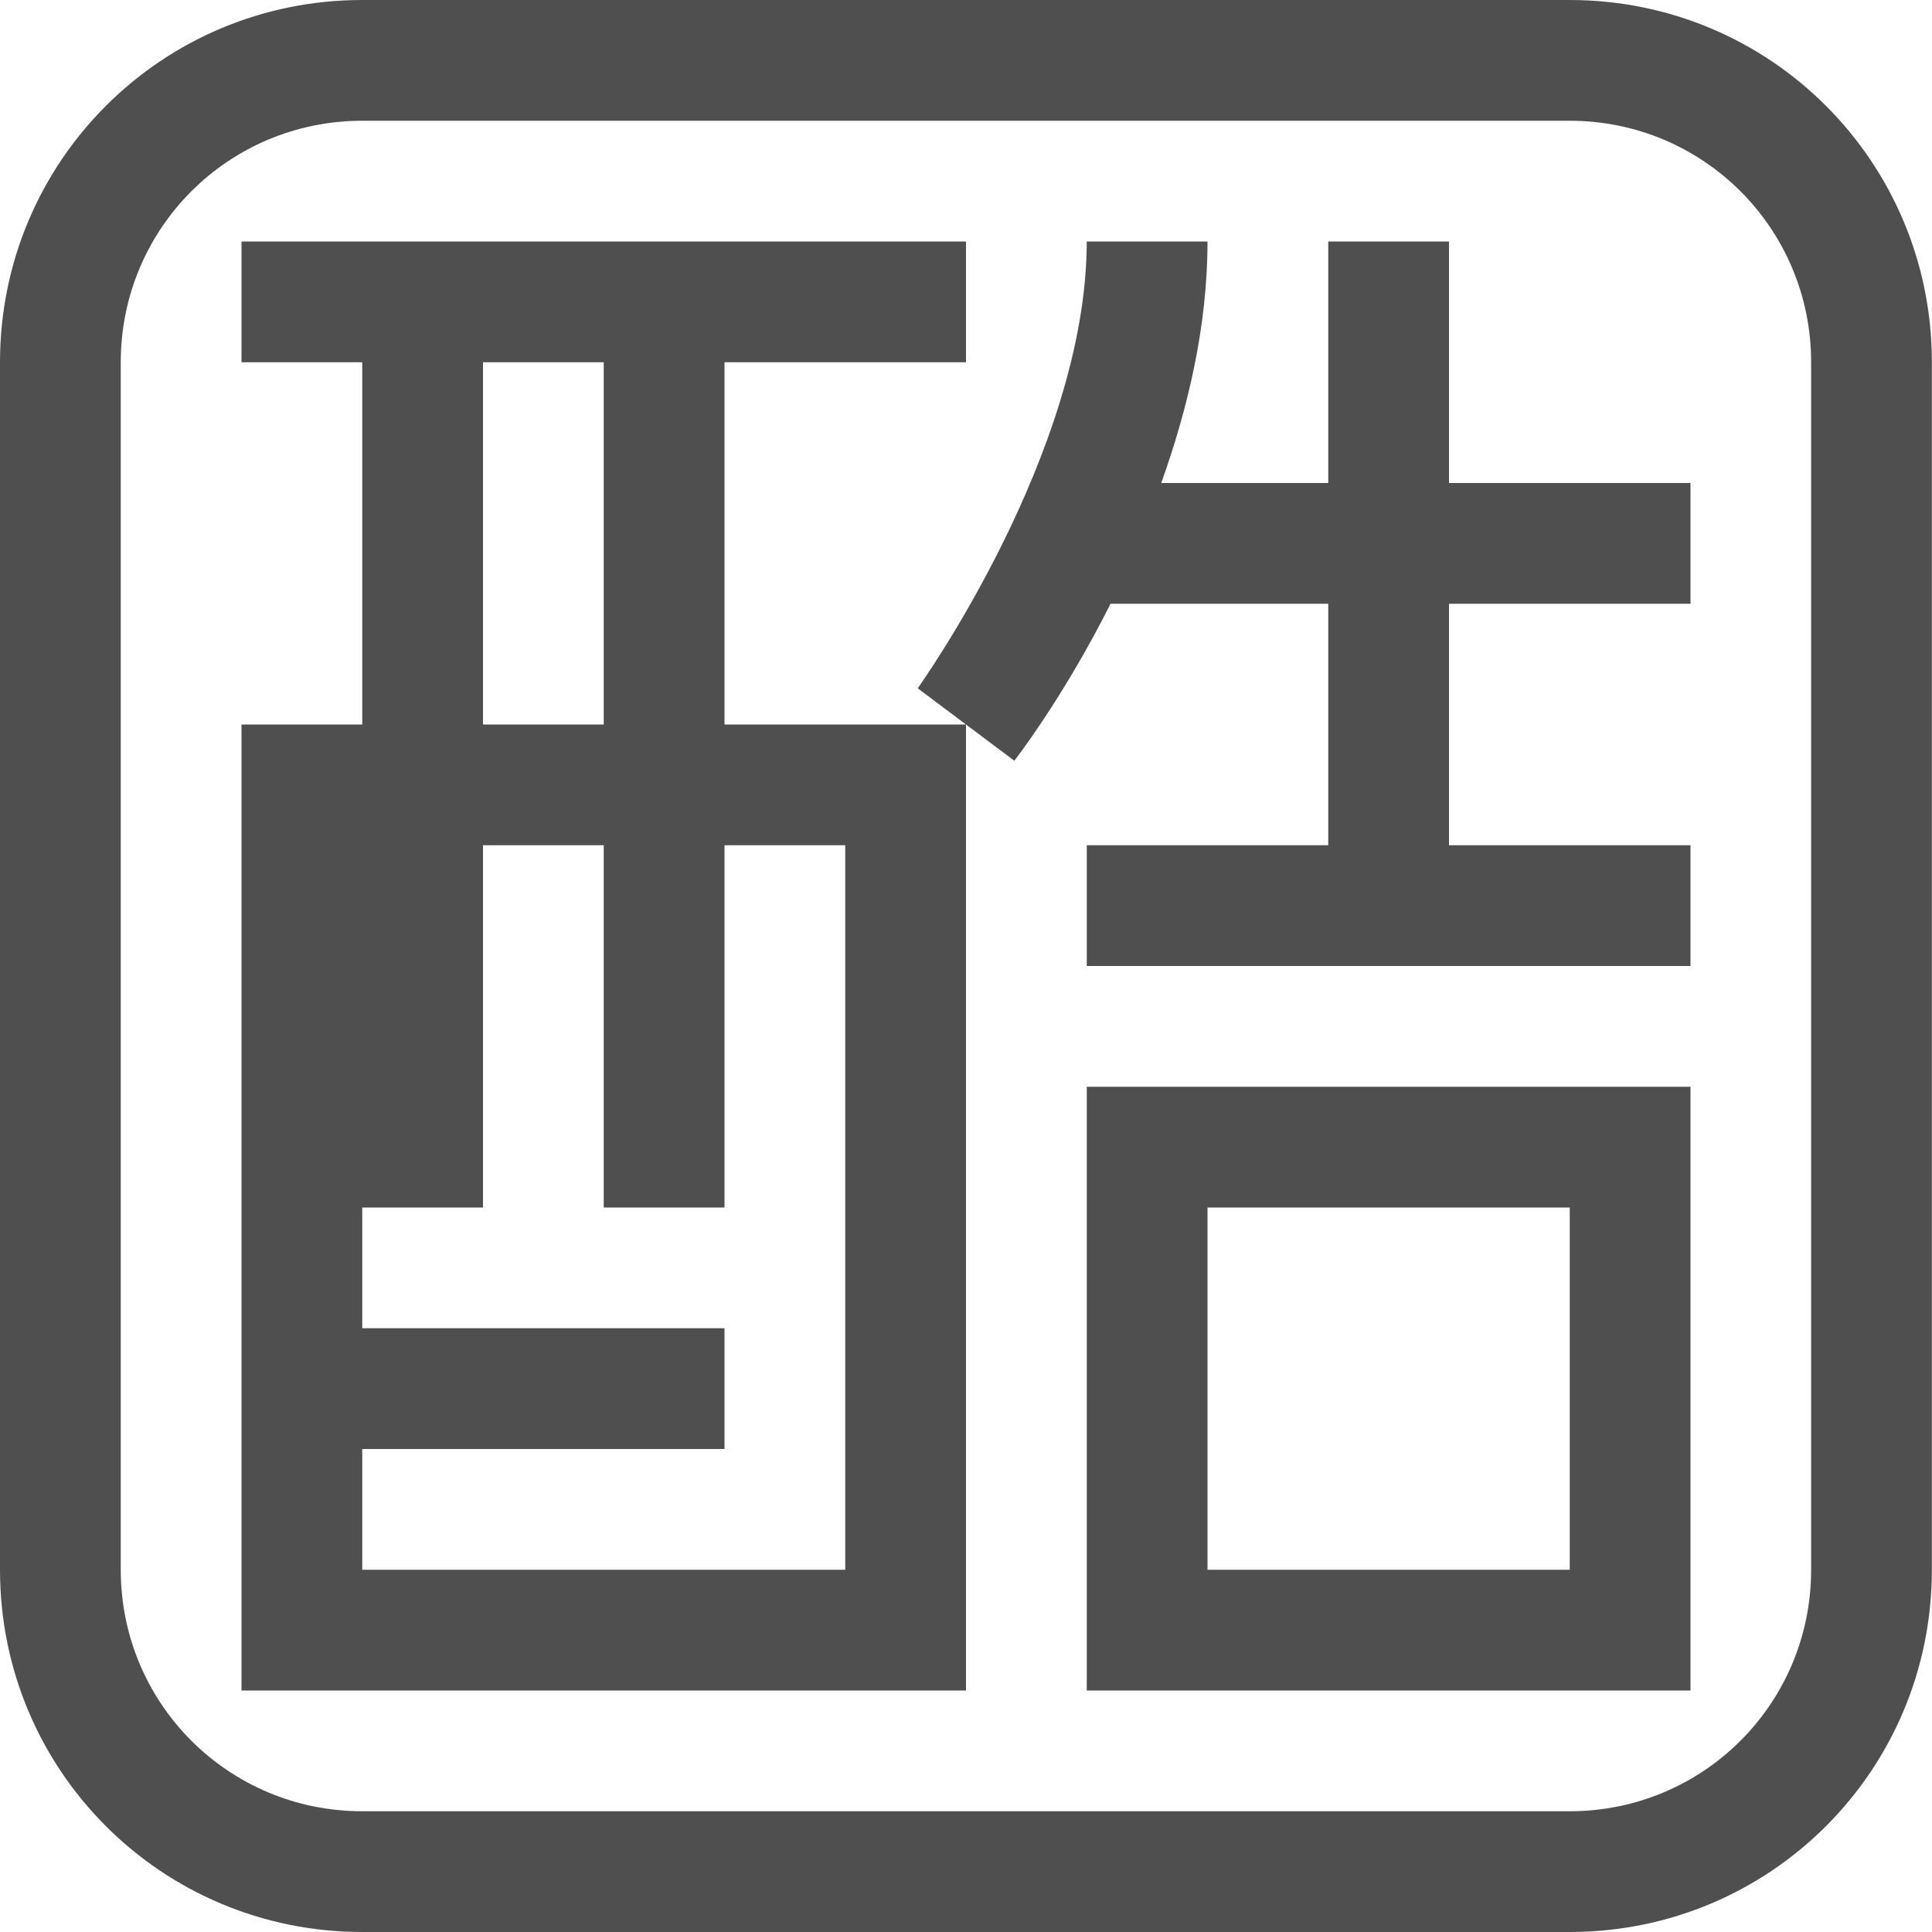 <svg xmlns="http://www.w3.org/2000/svg" width="16" height="16">
    <path fill="currentColor" fill-opacity=".7" d="M2 2h6v1H6v3h2l-.4-.3S9 3.75 9 2h1c0 .709-.165 1.389-.383 2H11V2h1v2h2v1h-2v2h2v1H9V7h2V5H9.197C8.8 5.79 8.4 6.3 8.4 6.3L8 6v8H2V6h1V3H2zm2 1v3h1V3zm0 4v3H3v1h3v1H3v1h4V7H6v3H5V7zm5 2h5v5H9zm1 1v3h3v-3z" color="#050505"/>
    <path fill="currentColor" fill-opacity=".7" d="M3 0C1.338 0 0 1.338 0 3v10c0 1.662 1.338 3 3 3h9.999c1.662 0 3-1.338 3-3V3c0-1.662-1.338-3-3-3zm0 1h9.999c1.108 0 2 .892 2 2v10c0 1.108-.892 2-2 2H3c-1.108 0-2-.892-2-2V3c0-1.108.892-2 2-2z" class="ColorScheme-Text" color="#050505"/>
</svg>

